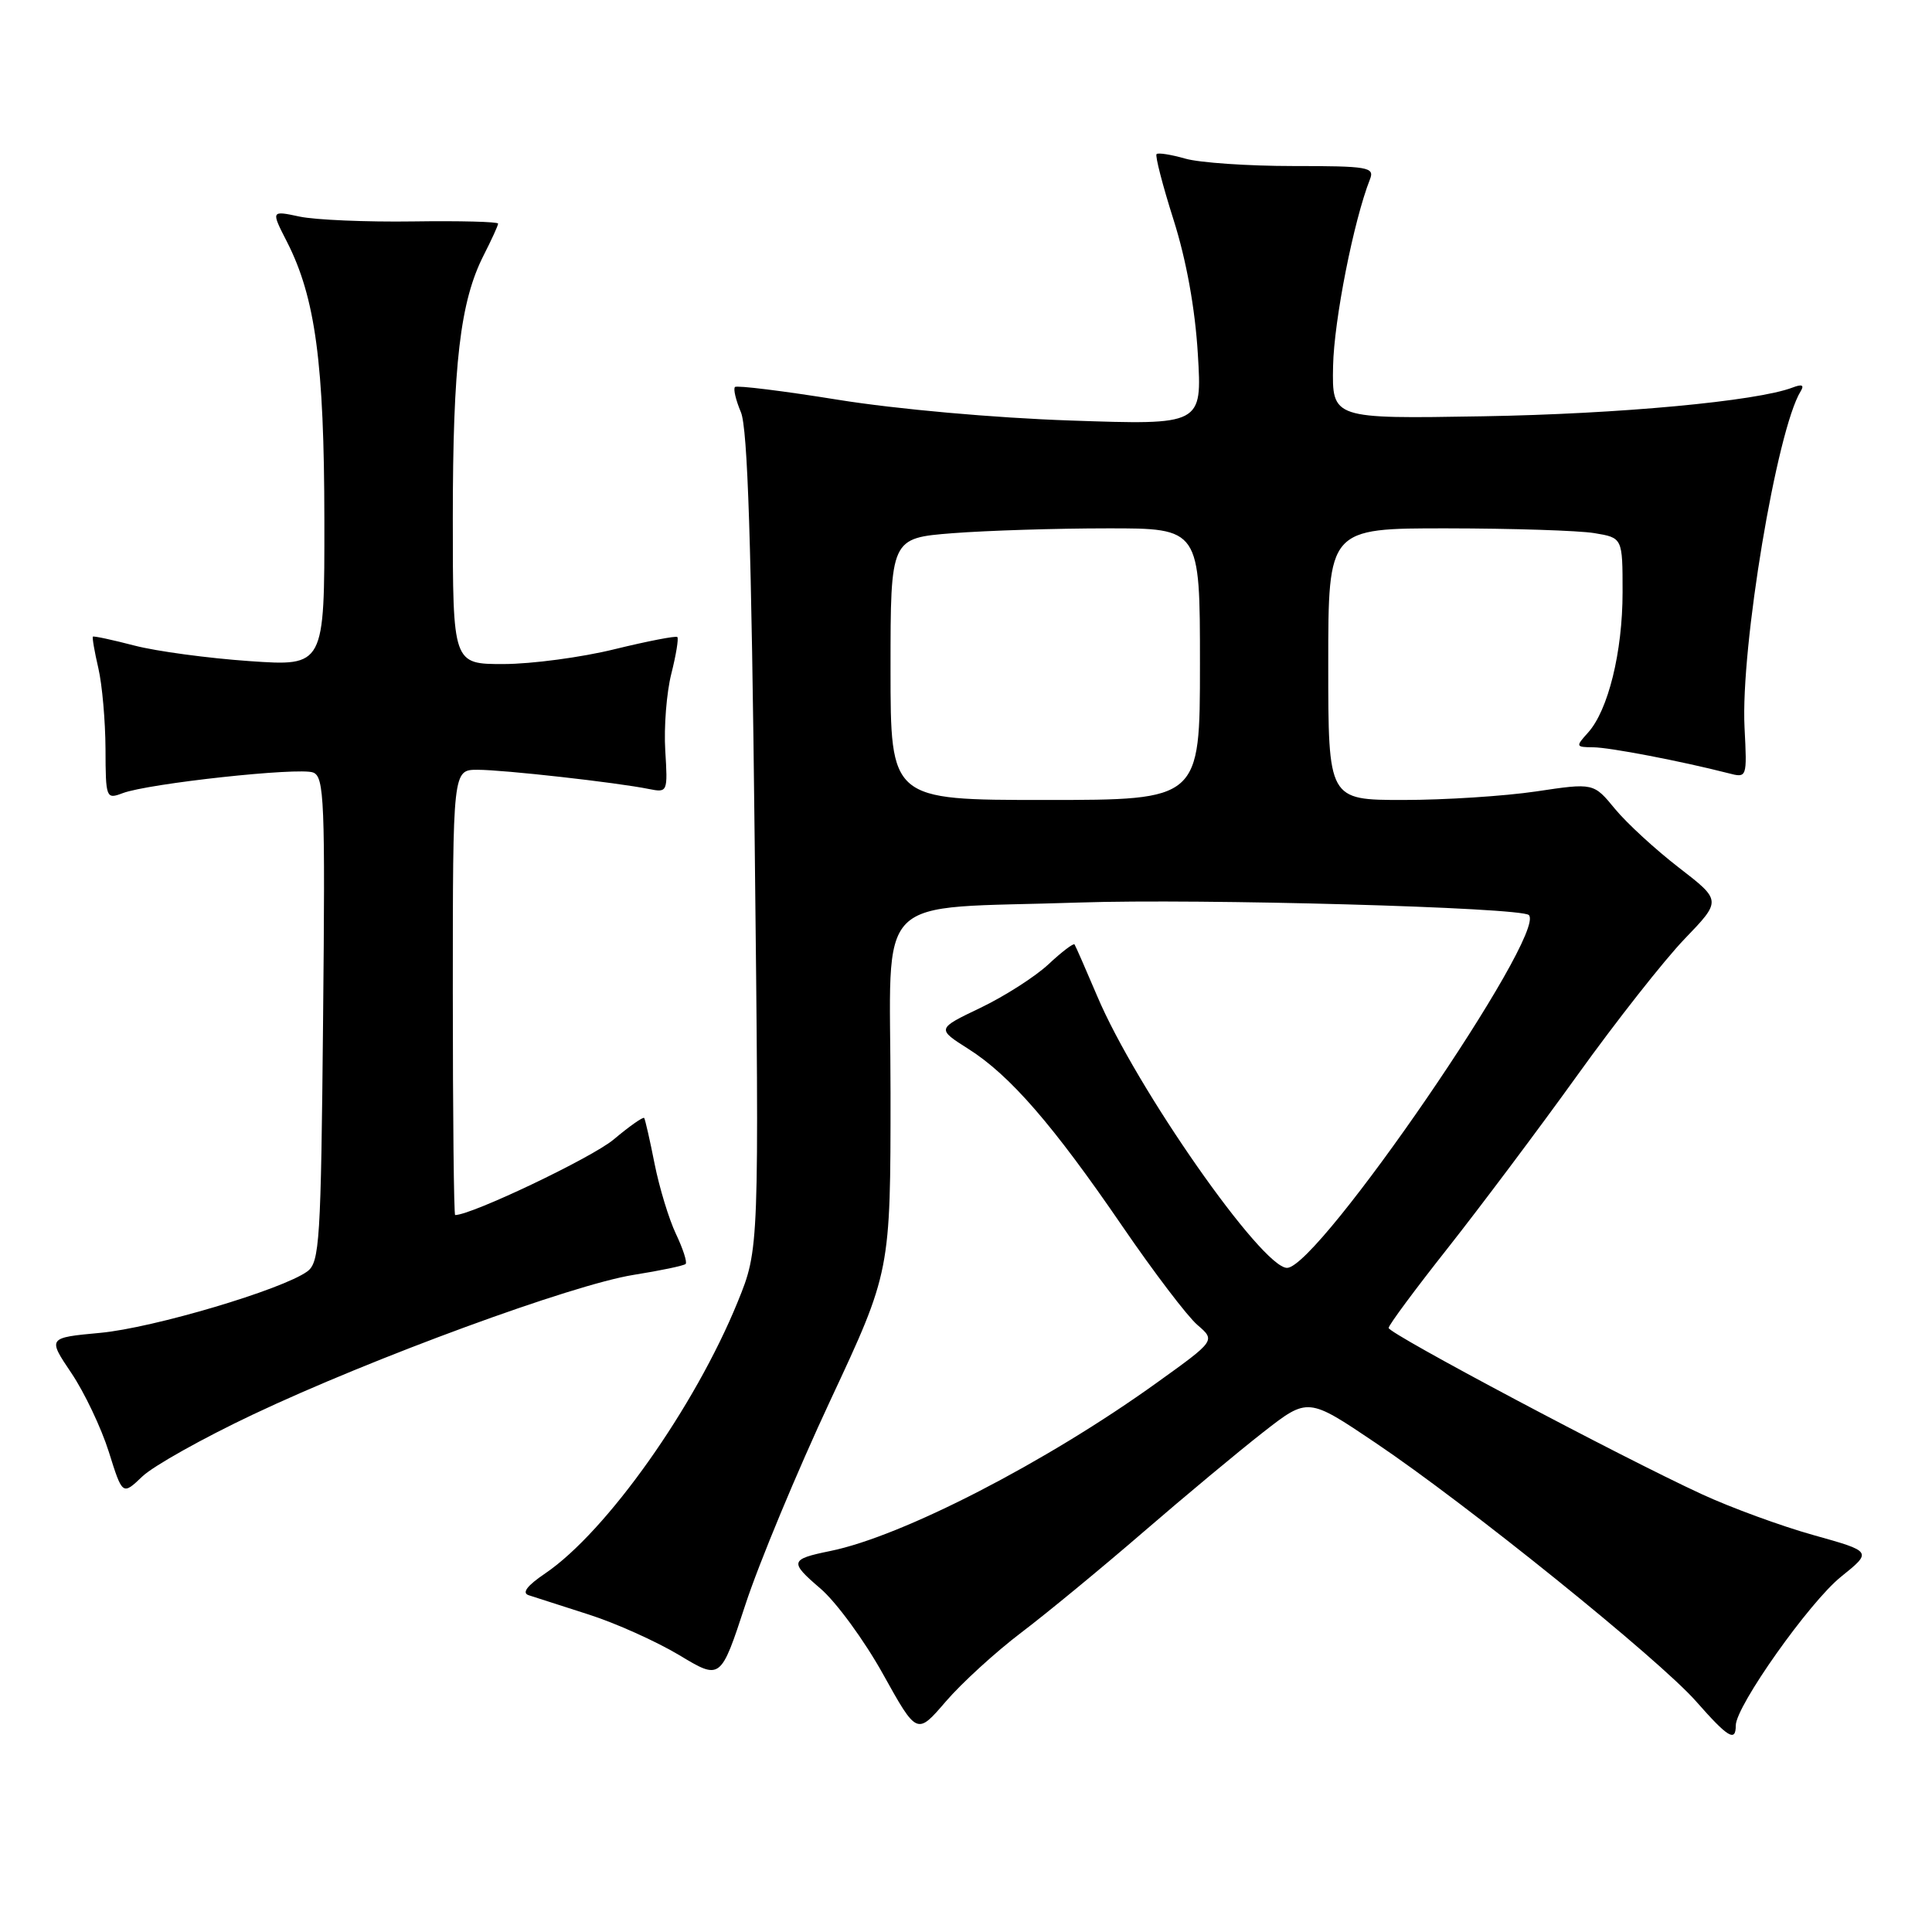 <?xml version="1.0" encoding="UTF-8" standalone="no"?>
<!DOCTYPE svg PUBLIC "-//W3C//DTD SVG 1.1//EN" "http://www.w3.org/Graphics/SVG/1.1/DTD/svg11.dtd" >
<svg xmlns="http://www.w3.org/2000/svg" xmlns:xlink="http://www.w3.org/1999/xlink" version="1.1" viewBox="0 0 256 256">
 <g >
 <path fill="currentColor"
d=" M 135.33 216.32 C 138.72 213.75 146.00 207.75 151.50 203.00 C 157.00 198.25 164.16 192.29 167.40 189.76 C 173.31 185.15 173.31 185.15 182.26 191.18 C 194.37 199.32 219.81 219.84 224.75 225.45 C 228.97 230.25 230.00 230.87 230.00 228.63 C 230.00 226.08 239.76 212.29 243.94 208.93 C 248.09 205.59 248.09 205.59 240.30 203.41 C 236.01 202.21 229.35 199.77 225.50 197.99 C 214.64 192.98 184.00 176.71 184.00 175.96 C 184.00 175.59 187.52 170.84 191.82 165.40 C 196.12 159.95 203.85 149.65 208.99 142.50 C 214.12 135.35 220.53 127.21 223.22 124.41 C 228.11 119.33 228.11 119.33 222.48 114.98 C 219.38 112.59 215.57 109.09 214.00 107.19 C 211.16 103.73 211.16 103.73 203.54 104.87 C 199.35 105.49 191.44 106.00 185.96 106.00 C 176.00 106.00 176.00 106.00 176.00 88.00 C 176.00 70.00 176.00 70.00 191.75 70.01 C 200.41 70.02 209.19 70.30 211.25 70.64 C 215.00 71.26 215.00 71.26 215.00 78.47 C 215.00 86.39 213.09 94.14 210.41 97.09 C 208.76 98.92 208.79 99.00 211.10 99.02 C 213.28 99.03 222.74 100.85 229.00 102.45 C 231.50 103.10 231.50 103.10 231.16 96.40 C 230.62 85.80 235.43 56.96 238.60 51.84 C 239.10 51.02 238.78 50.87 237.53 51.35 C 232.81 53.16 214.57 54.86 196.50 55.16 C 176.50 55.50 176.50 55.50 176.64 48.50 C 176.76 42.45 179.37 29.22 181.53 23.75 C 182.16 22.15 181.29 22.00 171.35 22.00 C 165.38 22.00 158.94 21.56 157.06 21.02 C 155.17 20.48 153.46 20.21 153.25 20.42 C 153.04 20.63 154.05 24.56 155.51 29.15 C 157.20 34.49 158.36 40.89 158.72 46.91 C 159.29 56.32 159.29 56.32 141.83 55.72 C 131.78 55.38 118.74 54.21 111.10 52.98 C 103.80 51.80 97.63 51.04 97.39 51.28 C 97.14 51.52 97.50 53.02 98.17 54.61 C 99.07 56.71 99.57 72.18 100.00 111.50 C 100.60 165.50 100.60 165.50 97.75 172.50 C 92.07 186.45 80.37 202.96 72.25 208.48 C 69.81 210.13 69.11 211.08 70.07 211.38 C 70.86 211.64 74.42 212.78 78.00 213.93 C 81.58 215.07 86.97 217.50 90.00 219.31 C 95.49 222.62 95.49 222.62 98.76 212.65 C 100.55 207.17 105.62 194.99 110.01 185.59 C 118.00 168.50 118.00 168.50 118.00 144.82 C 118.00 117.69 115.18 120.53 143.00 119.59 C 159.05 119.05 201.57 120.23 202.58 121.25 C 205.04 123.71 174.69 168.00 170.54 168.00 C 167.20 168.00 150.51 144.13 145.39 132.00 C 143.87 128.43 142.52 125.34 142.38 125.14 C 142.24 124.95 140.68 126.13 138.92 127.78 C 137.16 129.42 133.11 132.01 129.92 133.54 C 124.11 136.32 124.11 136.32 128.32 138.99 C 133.84 142.49 139.52 149.04 148.73 162.50 C 152.87 168.55 157.34 174.43 158.66 175.56 C 161.07 177.63 161.07 177.63 153.28 183.22 C 138.61 193.77 119.57 203.58 110.00 205.52 C 104.67 206.61 104.58 206.95 108.69 210.47 C 110.79 212.26 114.53 217.37 117.00 221.82 C 121.50 229.91 121.50 229.91 125.33 225.45 C 127.44 223.00 131.94 218.89 135.33 216.32 Z  M 33.50 187.44 C 49.36 179.93 75.82 170.23 83.94 168.93 C 87.52 168.36 90.63 167.71 90.85 167.48 C 91.08 167.26 90.50 165.47 89.57 163.51 C 88.64 161.56 87.37 157.38 86.74 154.23 C 86.12 151.08 85.49 148.34 85.36 148.14 C 85.23 147.95 83.40 149.23 81.31 150.99 C 78.44 153.40 62.49 161.00 60.31 161.00 C 60.14 161.00 60.00 147.72 60.00 131.50 C 60.00 102.00 60.00 102.00 63.28 102.00 C 66.72 102.00 81.73 103.68 86.00 104.55 C 88.46 105.04 88.49 104.96 88.15 99.44 C 87.96 96.36 88.32 91.79 88.95 89.29 C 89.58 86.80 89.94 84.60 89.75 84.41 C 89.56 84.23 85.83 84.95 81.45 86.02 C 77.08 87.10 70.46 87.98 66.75 87.99 C 60.00 88.00 60.00 88.00 60.00 68.68 C 60.00 48.25 60.98 39.93 64.09 33.82 C 65.14 31.76 66.00 29.88 66.00 29.63 C 66.00 29.38 60.94 29.25 54.75 29.34 C 48.56 29.43 41.79 29.14 39.70 28.70 C 35.90 27.89 35.90 27.89 38.03 32.05 C 41.79 39.44 42.96 48.14 42.98 68.89 C 43.00 88.29 43.00 88.29 33.06 87.60 C 27.59 87.22 20.73 86.30 17.81 85.54 C 14.89 84.78 12.41 84.25 12.31 84.36 C 12.20 84.47 12.52 86.34 13.03 88.53 C 13.54 90.71 13.96 95.53 13.98 99.23 C 14.00 105.78 14.06 105.93 16.25 105.10 C 19.66 103.81 39.62 101.64 41.49 102.36 C 42.97 102.93 43.10 106.08 42.81 135.07 C 42.53 164.50 42.35 167.27 40.72 168.47 C 37.41 170.88 20.31 175.96 13.28 176.61 C 6.31 177.26 6.31 177.26 9.46 181.94 C 11.19 184.51 13.42 189.21 14.42 192.38 C 16.23 198.15 16.23 198.15 18.87 195.63 C 20.32 194.25 26.90 190.56 33.50 187.44 Z  M 118.00 88.65 C 118.00 71.30 118.00 71.30 126.25 70.65 C 130.79 70.30 140.01 70.01 146.75 70.01 C 159.00 70.00 159.00 70.00 159.00 88.00 C 159.00 106.00 159.00 106.00 138.50 106.00 C 118.00 106.00 118.00 106.00 118.00 88.65 Z "/>
</g>
</svg>